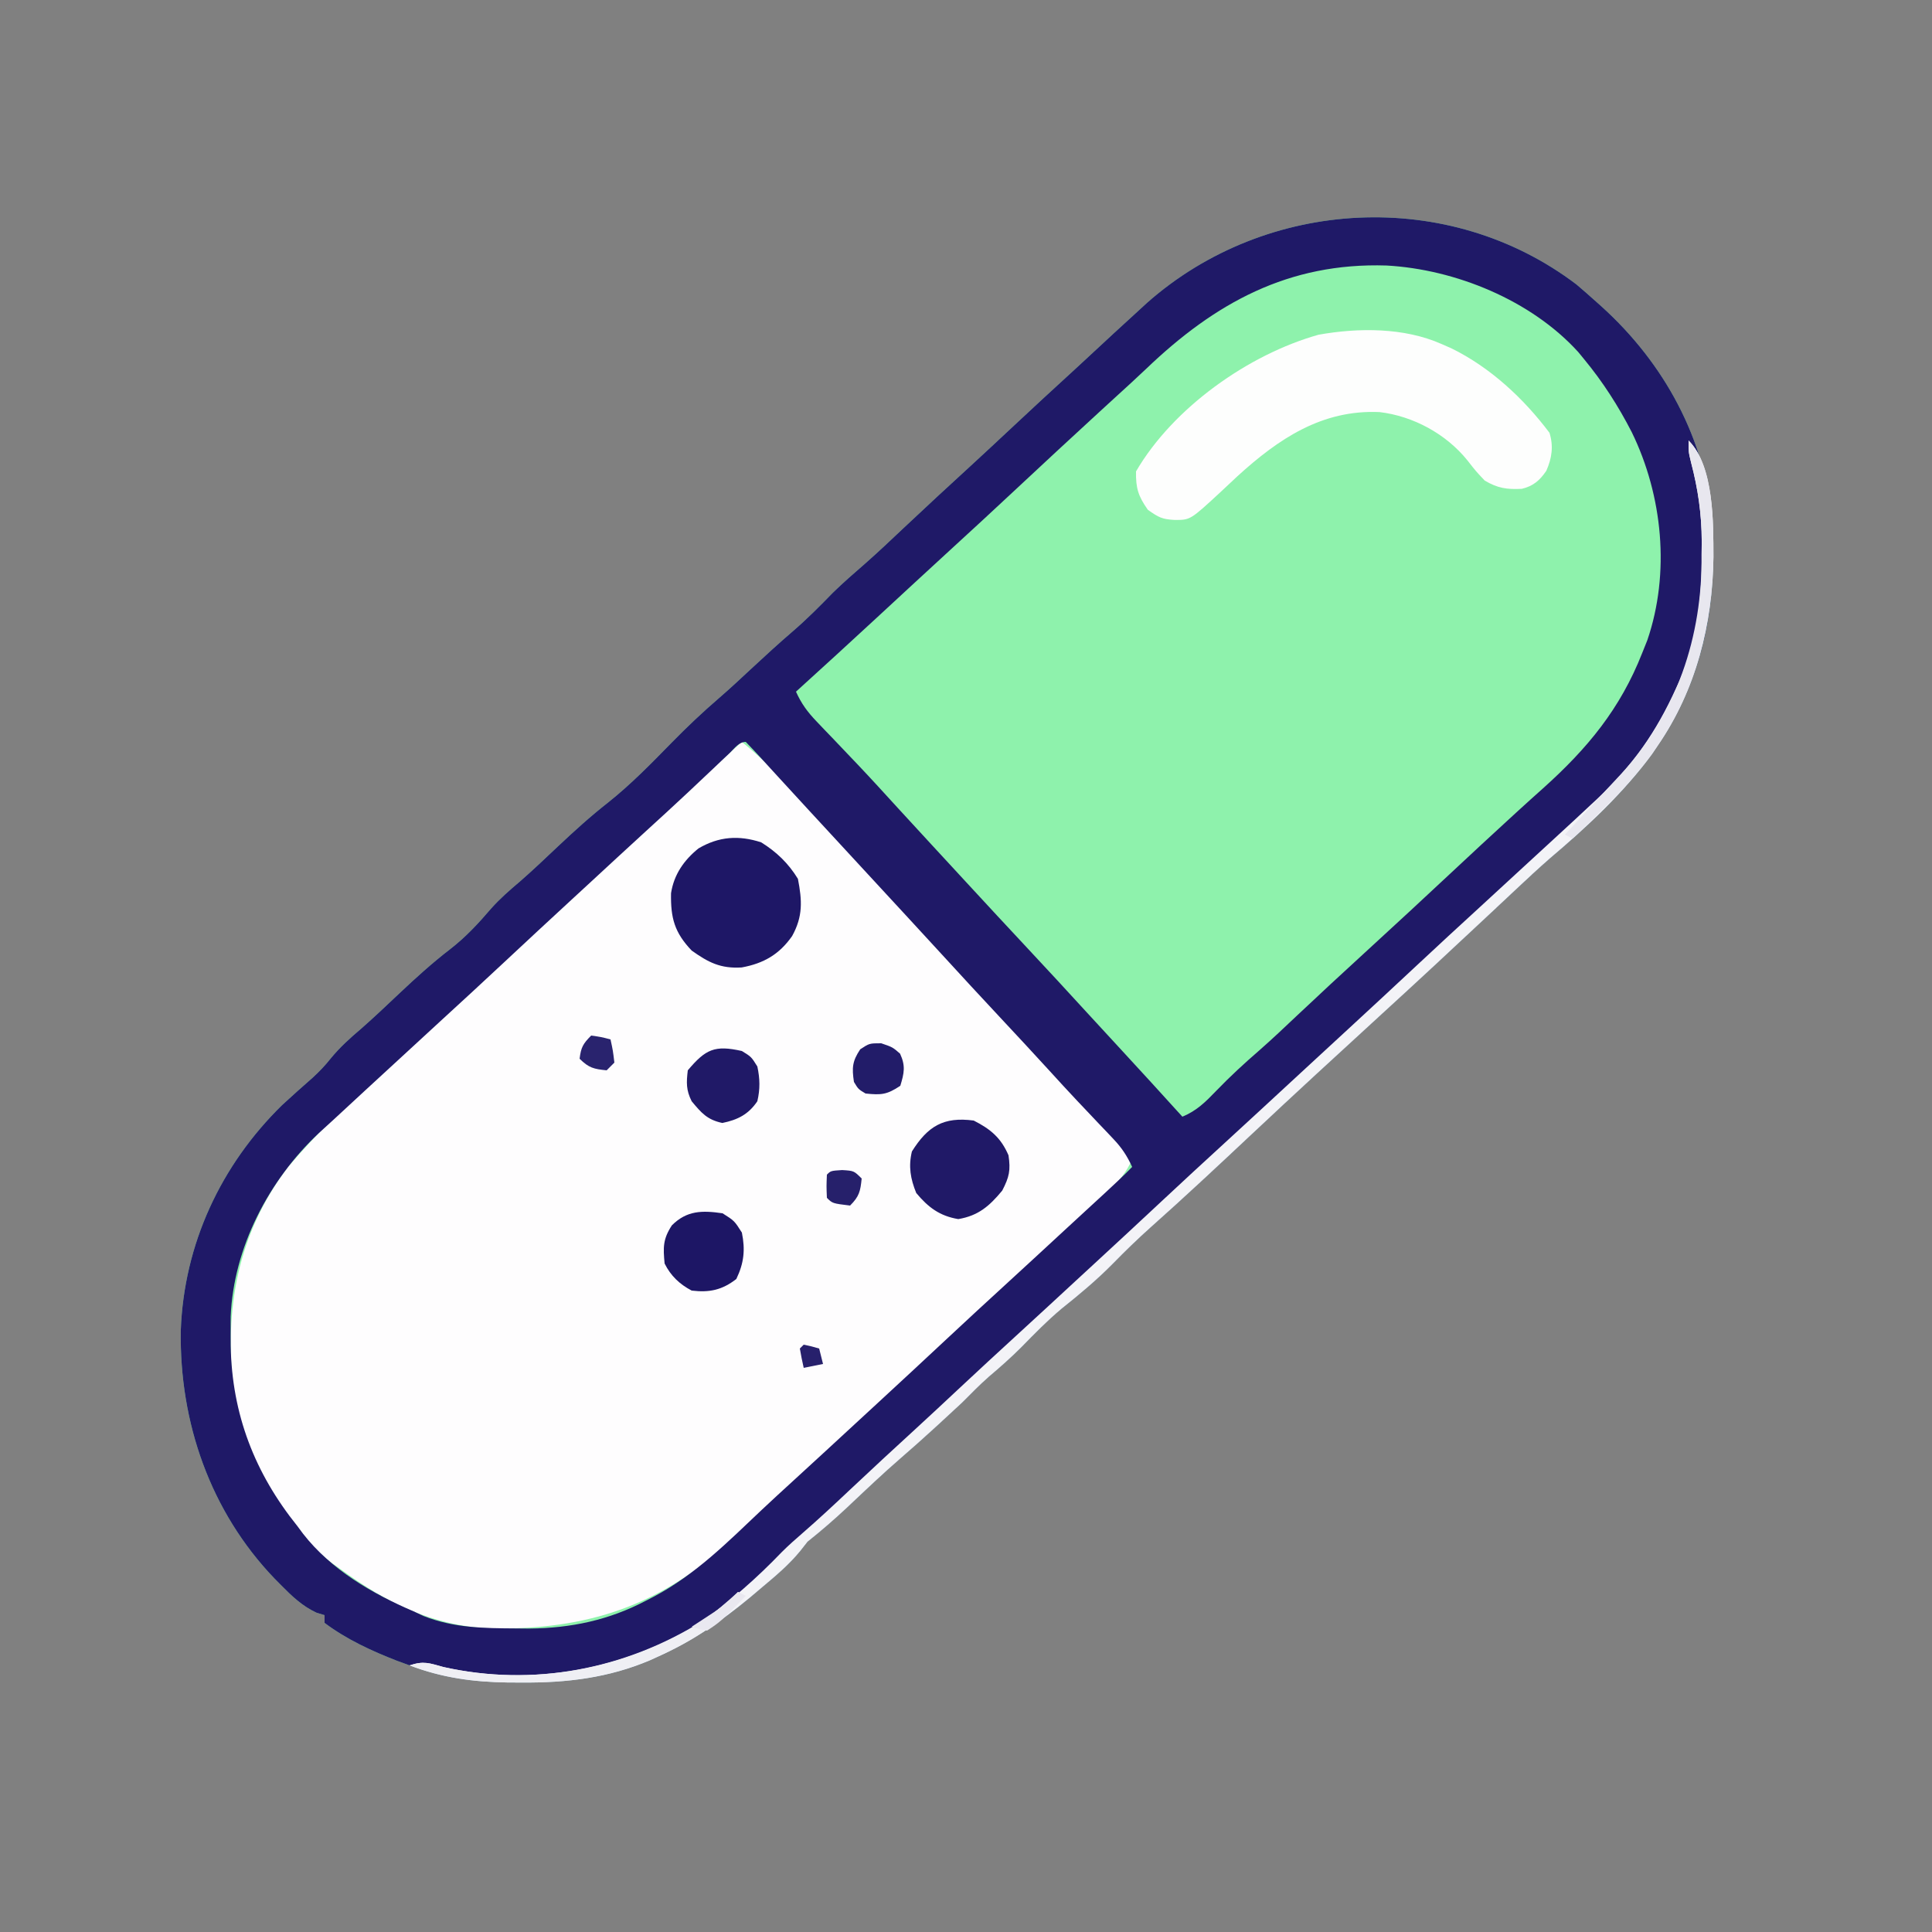 <?xml version="1.0" encoding="UTF-8"?>
<svg version="1.1" xmlns="http://www.w3.org/2000/svg" width="500" height="500">
<rect width="100%" height="100%" fill="#808080" stroke="none"/>
<path d="M0 0 C1.69 1.431 3.355 2.893 5 4.375 C5.766 5.059 5.766 5.059 6.547 5.757 C22.665 20.353 33.502 40.007 35.203 62.005 C35.302 64.715 35.329 67.413 35.312 70.125 C35.308 71.087 35.303 72.05 35.298 73.041 C35.029 89.493 30.386 105.753 21 119.375 C20.535 120.063 20.069 120.752 19.59 121.461 C12.282 131.516 2.657 140.455 -6.809 148.469 C-9.965 151.215 -13.009 154.078 -16.062 156.938 C-16.706 157.54 -17.35 158.142 -18.013 158.763 C-19.342 160.008 -20.671 161.253 -21.999 162.499 C-31.615 171.514 -41.268 180.485 -51 189.375 C-62.051 199.487 -73.08 209.621 -84 219.875 C-92.654 228 -101.318 236.11 -110.188 244 C-113.563 247.016 -116.772 250.14 -119.938 253.375 C-124.138 257.634 -128.599 261.358 -133.27 265.086 C-136.961 268.181 -140.285 271.576 -143.648 275.02 C-146.355 277.731 -149.187 280.238 -152.113 282.707 C-154.514 284.829 -156.736 287.108 -159 289.375 C-160.928 291.178 -162.862 292.971 -164.812 294.75 C-165.344 295.236 -165.875 295.722 -166.423 296.223 C-169.189 298.748 -171.975 301.242 -174.812 303.688 C-179.549 307.784 -184.083 312.102 -188.634 316.402 C-191.986 319.554 -195.4 322.505 -199 325.375 C-199.598 326.138 -200.196 326.901 -200.812 327.688 C-203.822 331.385 -207.358 334.316 -211 337.375 C-211.954 338.182 -212.908 338.989 -213.891 339.82 C-221.373 346.033 -229.115 351.292 -238 355.25 C-238.603 355.524 -239.206 355.798 -239.828 356.08 C-250.489 360.594 -261.384 361.912 -272.875 361.812 C-274.715 361.802 -274.715 361.802 -276.592 361.792 C-285.666 361.631 -293.477 360.658 -302 357.375 C-303.058 356.99 -304.117 356.604 -305.207 356.207 C-311.765 353.658 -318.358 350.631 -324 346.375 C-324 345.715 -324 345.055 -324 344.375 C-324.696 344.164 -325.392 343.952 -326.109 343.734 C-329.812 341.993 -332.41 339.499 -335.25 336.625 C-335.819 336.049 -336.388 335.474 -336.975 334.881 C-353.563 317.582 -361.591 294.516 -361.215 270.703 C-360.405 248.357 -350.843 227.892 -335 212.375 C-332.411 209.988 -329.792 207.646 -327.141 205.328 C-325.362 203.705 -323.861 202.132 -322.375 200.25 C-319.964 197.331 -317.436 195.064 -314.562 192.621 C-311.168 189.646 -307.906 186.537 -304.625 183.438 C-300.399 179.452 -296.171 175.609 -291.562 172.062 C-287.488 168.911 -284.245 165.413 -280.902 161.508 C-278.597 158.923 -276.095 156.743 -273.453 154.512 C-270.11 151.6 -266.91 148.544 -263.688 145.5 C-259.453 141.509 -255.21 137.653 -250.625 134.062 C-244.703 129.348 -239.472 123.982 -234.188 118.577 C-230.229 114.539 -226.184 110.702 -221.895 107.014 C-219.032 104.538 -216.269 101.956 -213.5 99.375 C-209.962 96.089 -206.415 92.832 -202.75 89.688 C-199.134 86.565 -195.794 83.209 -192.469 79.781 C-189.769 77.15 -186.952 74.696 -184.105 72.227 C-180.746 69.272 -177.501 66.198 -174.25 63.125 C-168.559 57.766 -162.831 52.455 -157.059 47.184 C-153.515 43.939 -150.008 40.657 -146.5 37.375 C-141.017 32.247 -135.506 27.152 -129.961 22.09 C-127.892 20.198 -125.837 18.293 -123.789 16.379 C-121.068 13.837 -118.331 11.315 -115.576 8.81 C-114.082 7.449 -112.595 6.08 -111.109 4.711 C-80.216 -22.553 -33.104 -25.132 0 0 Z " fill="#8EF2AC" transform="translate(408,73.625)"/>
<path d="M0 0 C4.919 3.977 9.107 8.23 13.289 12.969 C16.576 16.675 19.979 20.269 23.375 23.875 C28.734 29.573 34.052 35.303 39.328 41.078 C42.189 44.206 45.061 47.324 47.938 50.438 C48.686 51.248 48.686 51.248 49.45 52.075 C50.461 53.17 51.473 54.264 52.484 55.359 C54.49 57.531 56.496 59.704 58.502 61.877 C59.502 62.961 60.503 64.045 61.504 65.129 C63.981 67.811 66.456 70.495 68.93 73.18 C74.327 79.036 79.746 84.872 85.188 90.688 C90.529 96.397 95.804 102.158 101 108 C99.516 111.461 97.554 113.685 94.875 116.312 C94.151 117.031 93.426 117.749 92.68 118.488 C90.546 120.488 88.386 122.422 86.18 124.34 C82.109 127.88 78.17 131.544 74.25 135.25 C68.509 140.655 62.735 146.017 56.914 151.336 C49.044 158.531 41.227 165.781 33.438 173.062 C27.974 178.17 22.481 183.243 16.961 188.289 C14.349 190.677 11.747 193.075 9.148 195.477 C8.053 196.489 6.957 197.5 5.859 198.509 C3.185 200.971 0.526 203.445 -2.102 205.957 C-20.64 223.563 -39.998 229.894 -65.164 229.434 C-80.127 228.771 -92.121 222.738 -104 214 C-104.682 213.52 -105.364 213.041 -106.066 212.547 C-119.441 202.245 -128.735 184.124 -131.551 167.809 C-134.023 146.846 -130.476 127.115 -117.438 110 C-110.025 101.259 -101.673 93.264 -93.018 85.77 C-89.685 82.846 -86.472 79.796 -83.25 76.75 C-77.509 71.345 -71.735 65.983 -65.914 60.664 C-58.044 53.469 -50.227 46.219 -42.438 38.938 C-36.977 33.833 -31.487 28.762 -25.969 23.719 C-22.759 20.784 -19.567 17.829 -16.375 14.875 C-10.96 9.868 -5.499 4.915 0 0 Z " fill="#FEFDFE" transform="translate(192,192)"/>
<path d="M0 0 C1.69 1.431 3.355 2.893 5 4.375 C5.766 5.059 5.766 5.059 6.547 5.757 C22.665 20.353 33.502 40.007 35.203 62.005 C35.302 64.715 35.329 67.413 35.312 70.125 C35.308 71.087 35.303 72.05 35.298 73.041 C35.029 89.493 30.386 105.753 21 119.375 C20.535 120.063 20.069 120.752 19.59 121.461 C12.282 131.516 2.657 140.455 -6.809 148.469 C-9.965 151.215 -13.009 154.078 -16.062 156.938 C-16.706 157.54 -17.35 158.142 -18.013 158.763 C-19.342 160.008 -20.671 161.253 -21.999 162.499 C-31.615 171.514 -41.268 180.485 -51 189.375 C-62.051 199.487 -73.08 209.621 -84 219.875 C-92.654 228 -101.318 236.11 -110.188 244 C-113.563 247.016 -116.772 250.14 -119.938 253.375 C-124.138 257.634 -128.599 261.358 -133.27 265.086 C-136.961 268.181 -140.285 271.576 -143.648 275.02 C-146.355 277.731 -149.187 280.238 -152.113 282.707 C-154.514 284.829 -156.736 287.108 -159 289.375 C-160.928 291.178 -162.862 292.971 -164.812 294.75 C-165.344 295.236 -165.875 295.722 -166.423 296.223 C-169.189 298.748 -171.975 301.242 -174.812 303.688 C-179.549 307.784 -184.083 312.102 -188.634 316.402 C-191.986 319.554 -195.4 322.505 -199 325.375 C-199.598 326.138 -200.196 326.901 -200.812 327.688 C-203.822 331.385 -207.358 334.316 -211 337.375 C-211.954 338.182 -212.908 338.989 -213.891 339.82 C-221.373 346.033 -229.115 351.292 -238 355.25 C-238.603 355.524 -239.206 355.798 -239.828 356.08 C-250.489 360.594 -261.384 361.912 -272.875 361.812 C-274.715 361.802 -274.715 361.802 -276.592 361.792 C-285.666 361.631 -293.477 360.658 -302 357.375 C-303.058 356.99 -304.117 356.604 -305.207 356.207 C-311.765 353.658 -318.358 350.631 -324 346.375 C-324 345.715 -324 345.055 -324 344.375 C-324.696 344.164 -325.392 343.952 -326.109 343.734 C-329.812 341.993 -332.41 339.499 -335.25 336.625 C-335.819 336.049 -336.388 335.474 -336.975 334.881 C-353.563 317.582 -361.591 294.516 -361.215 270.703 C-360.405 248.357 -350.843 227.892 -335 212.375 C-332.411 209.988 -329.792 207.646 -327.141 205.328 C-325.362 203.705 -323.861 202.132 -322.375 200.25 C-319.964 197.331 -317.436 195.064 -314.562 192.621 C-311.168 189.646 -307.906 186.537 -304.625 183.438 C-300.399 179.452 -296.171 175.609 -291.562 172.062 C-287.488 168.911 -284.245 165.413 -280.902 161.508 C-278.597 158.923 -276.095 156.743 -273.453 154.512 C-270.11 151.6 -266.91 148.544 -263.688 145.5 C-259.453 141.509 -255.21 137.653 -250.625 134.062 C-244.703 129.348 -239.472 123.982 -234.188 118.577 C-230.229 114.539 -226.184 110.702 -221.895 107.014 C-219.032 104.538 -216.269 101.956 -213.5 99.375 C-209.962 96.089 -206.415 92.832 -202.75 89.688 C-199.134 86.565 -195.794 83.209 -192.469 79.781 C-189.769 77.15 -186.952 74.696 -184.105 72.227 C-180.746 69.272 -177.501 66.198 -174.25 63.125 C-168.559 57.766 -162.831 52.455 -157.059 47.184 C-153.515 43.939 -150.008 40.657 -146.5 37.375 C-141.017 32.247 -135.506 27.152 -129.961 22.09 C-127.892 20.198 -125.837 18.293 -123.789 16.379 C-121.068 13.837 -118.331 11.315 -115.576 8.81 C-114.082 7.449 -112.595 6.08 -111.109 4.711 C-80.216 -22.553 -33.104 -25.132 0 0 Z M-111.406 21.858 C-113.903 24.235 -116.452 26.553 -119 28.875 C-119.994 29.785 -120.987 30.695 -121.98 31.605 C-122.476 32.06 -122.971 32.514 -123.482 32.982 C-130.875 39.766 -138.233 46.586 -145.562 53.438 C-151.027 58.546 -156.522 63.62 -162.043 68.668 C-165.183 71.54 -168.311 74.425 -171.438 77.312 C-171.976 77.81 -172.515 78.308 -173.07 78.82 C-175.823 81.362 -178.574 83.905 -181.324 86.449 C-188.185 92.792 -195.075 99.102 -202 105.375 C-200.621 108.452 -199.021 110.634 -196.691 113.062 C-196.032 113.755 -195.373 114.448 -194.694 115.161 C-193.991 115.892 -193.287 116.622 -192.562 117.375 C-191.1 118.911 -189.637 120.447 -188.176 121.984 C-187.102 123.111 -187.102 123.111 -186.006 124.26 C-182.499 127.957 -179.072 131.724 -175.637 135.488 C-172.789 138.606 -169.928 141.711 -167.062 144.812 C-166.562 145.354 -166.061 145.896 -165.545 146.455 C-164.533 147.551 -163.52 148.647 -162.507 149.743 C-161.026 151.347 -159.546 152.953 -158.066 154.559 C-152.71 160.371 -147.335 166.164 -141.938 171.938 C-136.831 177.4 -131.76 182.891 -126.715 188.41 C-123.801 191.597 -120.869 194.767 -117.938 197.938 C-112.592 203.72 -107.287 209.538 -102 215.375 C-98.287 213.834 -96.019 211.567 -93.25 208.688 C-89.678 204.983 -85.966 201.563 -82.079 198.198 C-78.725 195.257 -75.492 192.19 -72.25 189.125 C-66.509 183.72 -60.735 178.358 -54.914 173.039 C-47.044 165.844 -39.227 158.594 -31.438 151.312 C-26.936 147.104 -22.421 142.911 -17.875 138.75 C-16.917 137.871 -15.959 136.992 -14.973 136.086 C-12.89 134.18 -10.791 132.293 -8.684 130.414 C2.825 120.092 11.319 109.832 17 95.375 C17.654 93.743 17.654 93.743 18.32 92.078 C24.284 74.645 22.295 54.61 14.312 38.25 C10.84 31.48 6.85 25.256 2 19.375 C1.483 18.745 0.966 18.114 0.434 17.465 C-11.767 4.041 -31.376 -3.932 -49.176 -4.91 C-74.507 -5.714 -93.561 4.758 -111.406 21.858 Z M-219.176 121.27 C-219.833 121.89 -220.49 122.51 -221.167 123.149 C-222.229 124.158 -222.229 124.158 -223.312 125.188 C-224.783 126.576 -226.255 127.964 -227.727 129.352 C-228.455 130.039 -229.184 130.726 -229.935 131.435 C-233.616 134.893 -237.348 138.296 -241.078 141.703 C-245.858 146.074 -250.611 150.472 -255.368 154.868 C-256.972 156.349 -258.578 157.829 -260.184 159.309 C-265.996 164.665 -271.789 170.04 -277.562 175.438 C-283.027 180.546 -288.522 185.62 -294.043 190.668 C-297.729 194.039 -301.398 197.427 -305.066 200.818 C-307.837 203.38 -310.611 205.937 -313.395 208.484 C-316.125 210.985 -318.841 213.5 -321.547 216.026 C-322.855 217.24 -324.177 218.439 -325.5 219.637 C-338.397 231.75 -347.588 249.269 -348.301 267.137 C-348.32 268.779 -348.324 270.421 -348.312 272.062 C-348.307 272.935 -348.301 273.808 -348.295 274.708 C-347.967 292.402 -342.072 307.625 -331 321.375 C-330.531 322.008 -330.062 322.641 -329.578 323.293 C-322.363 332.567 -311.65 338.825 -301 343.375 C-300.111 343.789 -299.221 344.203 -298.305 344.629 C-290.466 347.694 -282.775 347.759 -274.438 347.812 C-273.302 347.823 -272.166 347.833 -270.996 347.843 C-260.182 347.732 -250.407 345.667 -240.812 340.625 C-240.127 340.271 -239.442 339.916 -238.737 339.551 C-227.951 333.834 -219.642 325.425 -210.838 317.104 C-208.206 314.628 -205.543 312.188 -202.875 309.75 C-197.11 304.479 -191.369 299.183 -185.632 293.882 C-184.028 292.401 -182.422 290.921 -180.816 289.441 C-175.004 284.085 -169.211 278.71 -163.438 273.312 C-157.973 268.204 -152.478 263.13 -146.957 258.082 C-142.183 253.716 -137.436 249.321 -132.685 244.931 C-130.923 243.304 -129.159 241.679 -127.395 240.055 C-126.805 239.512 -126.216 238.969 -125.609 238.41 C-124.481 237.371 -123.353 236.333 -122.225 235.295 C-119.77 233.033 -117.333 230.764 -115 228.375 C-116.304 225.52 -117.709 223.394 -119.871 221.125 C-120.724 220.222 -120.724 220.222 -121.594 219.301 C-122.202 218.665 -122.811 218.03 -123.438 217.375 C-124.718 216.021 -125.998 214.667 -127.277 213.312 C-128.228 212.309 -128.228 212.309 -129.199 211.285 C-131.661 208.674 -134.082 206.027 -136.5 203.375 C-140.638 198.848 -144.81 194.354 -149 189.875 C-154.13 184.39 -159.225 178.875 -164.293 173.332 C-167.165 170.192 -170.05 167.064 -172.938 163.938 C-173.686 163.127 -173.686 163.127 -174.45 162.3 C-175.461 161.206 -176.472 160.111 -177.484 159.016 C-179.99 156.303 -182.495 153.589 -185 150.875 C-186 149.792 -187 148.708 -188 147.625 C-194 141.125 -194 141.125 -195.503 139.497 C-196.493 138.424 -197.484 137.351 -198.476 136.279 C-201.121 133.416 -203.759 130.547 -206.387 127.668 C-207.215 126.763 -207.215 126.763 -208.061 125.84 C-209.128 124.674 -210.193 123.506 -211.256 122.336 C-212.484 120.997 -213.739 119.683 -215 118.375 C-216.813 118.375 -217.921 120.079 -219.176 121.27 Z " fill="#1F1967" transform="translate(408,73.625)"/>
<path d="M0 0 C0.866 0.379 1.732 0.758 2.625 1.148 C12.688 6.094 21.28 14.072 28 23 C29.081 26.46 28.644 29.547 27.184 32.844 C25.5 35.331 23.778 36.817 20.84 37.508 C16.973 37.701 14.612 37.362 11.25 35.375 C9 33 9 33 6.75 30.125 C1.221 23.279 -7.289 18.676 -15.969 17.648 C-30.859 16.975 -42.096 24.548 -52.725 34.22 C-54.239 35.62 -55.74 37.033 -57.238 38.449 C-64.949 45.571 -64.949 45.571 -69 45.562 C-72.274 45.377 -73.097 44.932 -75.938 42.938 C-78.432 39.385 -79.076 37.341 -79 33 C-69.403 16.526 -49.903 2.712 -31.75 -2.375 C-21.477 -4.217 -9.637 -4.265 0 0 Z " fill="#FDFEFD" transform="translate(373,89)"/>
<path d="M0 0 C6.617 6.617 6.416 21.422 6.438 30.188 C6.231 47.542 1.943 64.569 -8 79 C-8.465 79.688 -8.931 80.377 -9.41 81.086 C-16.718 91.141 -26.343 100.08 -35.809 108.094 C-38.965 110.84 -42.009 113.703 -45.062 116.562 C-45.706 117.165 -46.35 117.767 -47.013 118.388 C-48.342 119.633 -49.671 120.878 -50.999 122.124 C-60.615 131.139 -70.268 140.11 -80 149 C-91.051 159.112 -102.08 169.246 -113 179.5 C-121.654 187.625 -130.318 195.735 -139.188 203.625 C-142.563 206.641 -145.772 209.765 -148.938 213 C-153.138 217.259 -157.599 220.983 -162.27 224.711 C-165.961 227.806 -169.285 231.201 -172.648 234.645 C-175.355 237.356 -178.187 239.863 -181.113 242.332 C-183.514 244.454 -185.736 246.733 -188 249 C-189.928 250.803 -191.862 252.596 -193.812 254.375 C-194.344 254.861 -194.875 255.347 -195.423 255.848 C-198.189 258.373 -200.975 260.867 -203.812 263.312 C-208.549 267.409 -213.083 271.727 -217.634 276.027 C-220.986 279.179 -224.4 282.13 -228 285 C-228.598 285.763 -229.196 286.526 -229.812 287.312 C-232.822 291.01 -236.358 293.941 -240 297 C-240.954 297.807 -241.908 298.614 -242.891 299.445 C-250.373 305.658 -258.115 310.917 -267 314.875 C-267.603 315.149 -268.206 315.423 -268.828 315.705 C-279.49 320.22 -290.383 321.533 -301.875 321.438 C-303.093 321.434 -304.311 321.431 -305.565 321.428 C-314.586 321.288 -322.553 320.218 -331 317 C-327.311 315.77 -325.91 316.425 -322.188 317.438 C-299.366 322.53 -275.457 318.233 -255.641 305.863 C-248.106 300.547 -241.101 294.37 -234.719 287.72 C-232.972 285.972 -231.158 284.361 -229.285 282.75 C-225.178 279.18 -221.204 275.488 -217.25 271.75 C-211.559 266.391 -205.831 261.08 -200.059 255.809 C-196.515 252.564 -193.008 249.282 -189.5 246 C-184.015 240.87 -178.5 235.775 -172.957 230.707 C-168.166 226.325 -163.401 221.914 -158.632 217.507 C-157.028 216.026 -155.422 214.546 -153.816 213.066 C-148.004 207.71 -142.211 202.335 -136.438 196.938 C-130.973 191.829 -125.478 186.755 -119.957 181.707 C-116.817 178.835 -113.689 175.95 -110.562 173.062 C-110.022 172.563 -109.482 172.064 -108.925 171.55 C-107.831 170.539 -106.736 169.528 -105.641 168.516 C-103.469 166.51 -101.296 164.504 -99.123 162.498 C-98.039 161.498 -96.955 160.497 -95.871 159.496 C-93.189 157.019 -90.505 154.544 -87.82 152.07 C-82.007 146.713 -76.212 141.336 -70.438 135.938 C-64.973 130.829 -59.478 125.755 -53.957 120.707 C-50.27 117.335 -46.598 113.945 -42.93 110.552 C-40.185 108.015 -37.436 105.482 -34.676 102.961 C-31.431 99.994 -28.21 97.004 -25 94 C-24.497 93.532 -23.993 93.064 -23.475 92.582 C-14.422 84.11 -8.345 75.353 -3.25 64.125 C-2.968 63.514 -2.686 62.902 -2.396 62.273 C2.18 51.694 3.493 40.935 3.375 29.5 C3.392 27.82 3.392 27.82 3.41 26.105 C3.385 18.976 2.45 12.559 0.643 5.662 C0 3 0 3 0 0 Z " fill="#F3F3F7" transform="translate(437,114)"/>
<path d="M0 0 C4.006 2.504 7.025 5.415 9.5 9.438 C10.605 15.103 10.812 19.166 8 24.25 C4.68 29.002 0.627 31.336 -5.047 32.375 C-10.531 32.715 -13.685 31.07 -18 28 C-22.442 23.324 -23.456 19.599 -23.336 13.156 C-22.583 8.326 -19.999 4.617 -16.238 1.574 C-10.986 -1.526 -5.78 -1.893 0 0 Z " fill="#1E1766" transform="translate(197,218)"/>
<path d="M0 0 C4.369 2.226 7.056 4.465 9 9 C9.577 12.873 9.191 14.632 7.375 18.125 C4.079 22.115 1.191 24.635 -4 25.5 C-8.812 24.698 -11.785 22.459 -14.875 18.75 C-16.38 15.071 -16.926 11.858 -16 8 C-11.909 1.481 -7.824 -1.049 0 0 Z " fill="#201967" transform="translate(252,290)"/>
<path d="M0 0 C3.062 1.938 3.062 1.938 5 5 C5.907 9.48 5.535 12.883 3.562 17 C-0.086 19.848 -3.404 20.565 -8 20 C-11.128 18.345 -13.397 16.206 -15 13 C-15.394 8.819 -15.45 6.691 -13.125 3.125 C-9.251 -0.749 -5.265 -0.772 0 0 Z " fill="#1D1665" transform="translate(187,314)"/>
<path d="M0 0 C2.438 1.5 2.438 1.5 4 4 C4.678 7.156 4.739 9.852 4 13 C1.722 16.386 -1.066 17.809 -5.062 18.625 C-8.978 17.792 -10.474 16.031 -13 13 C-14.444 10.111 -14.377 8.204 -14 5 C-9.362 -0.493 -7.035 -1.577 0 0 Z " fill="#201967" transform="translate(192,272)"/>
<path d="M0 0 C6.617 6.617 6.416 21.422 6.438 30.188 C6.231 47.542 1.943 64.569 -8 79 C-8.465 79.688 -8.931 80.377 -9.41 81.086 C-15.305 89.197 -22.842 96.022 -30 103 C-30.66 102.67 -31.32 102.34 -32 102 C-31.227 101.166 -30.453 100.332 -29.656 99.473 C-26.94 96.541 -24.234 93.601 -21.53 90.658 C-20.239 89.259 -18.937 87.871 -17.633 86.484 C-3.09 70.753 3.595 50.703 3.375 29.5 C3.387 28.38 3.398 27.26 3.41 26.105 C3.385 18.976 2.45 12.559 0.643 5.662 C0 3 0 3 0 0 Z " fill="#E8E7EF" transform="translate(437,114)"/>
<path d="M0 0 C0.99 0.495 0.99 0.495 2 1 C-4.432 8.075 -12.145 12.862 -20.812 16.75 C-21.427 17.031 -22.042 17.313 -22.675 17.603 C-33.386 22.202 -44.306 23.533 -55.875 23.438 C-57.093 23.434 -58.311 23.431 -59.565 23.428 C-68.586 23.288 -76.553 22.218 -85 19 C-81.311 17.77 -79.91 18.425 -76.188 19.438 C-53.031 24.605 -29.336 20.039 -9.27 7.559 C-5.939 5.271 -2.983 2.723 0 0 Z " fill="#EFEFF4" transform="translate(191,412)"/>
<path d="M0 0 C2.938 1 2.938 1 4.875 2.688 C6.334 5.862 5.942 7.699 4.938 11 C1.468 13.313 0.015 13.425 -4.062 13 C-5.938 11.875 -5.938 11.875 -7.062 10 C-7.607 6.347 -7.5 4.657 -5.438 1.562 C-3.062 0 -3.062 0 0 0 Z " fill="#221C69" transform="translate(228.062,270)"/>
<path d="M0 0 C3.062 0.188 3.062 0.188 5.062 2.188 C4.733 5.485 4.44 6.81 2.062 9.188 C-2.493 8.632 -2.493 8.632 -3.938 7.188 C-4.062 4.188 -4.062 4.188 -3.938 1.188 C-2.938 0.188 -2.938 0.188 0 0 Z " fill="#26206B" transform="translate(217.938,302.812)"/>
<path d="M0 0 C2.625 0.375 2.625 0.375 5 1 C5.625 3.875 5.625 3.875 6 7 C5.34 7.66 4.68 8.32 4 9 C0.703 8.67 -0.623 8.377 -3 6 C-2.633 3.065 -2.136 2.136 0 0 Z " fill="#29236E" transform="translate(153,268)"/>
<path d="M0 0 C0.66 0.33 1.32 0.66 2 1 C-4.447 7.632 -4.447 7.632 -8 10 C-10.152 9.602 -10.152 9.602 -12 9 C-11.385 8.602 -10.77 8.203 -10.137 7.793 C-9.328 7.263 -8.52 6.733 -7.688 6.188 C-6.887 5.665 -6.086 5.143 -5.262 4.605 C-3.276 3.196 -1.651 1.779 0 0 Z " fill="#E9E8F0" transform="translate(191,412)"/>
<path d="M0 0 C2.062 0.438 2.062 0.438 4 1 C4.33 2.32 4.66 3.64 5 5 C3.35 5.33 1.7 5.66 0 6 C-0.382 4.344 -0.714 2.675 -1 1 C-0.67 0.67 -0.34 0.34 0 0 Z " fill="#27206C" transform="translate(208,348)"/>
</svg>
